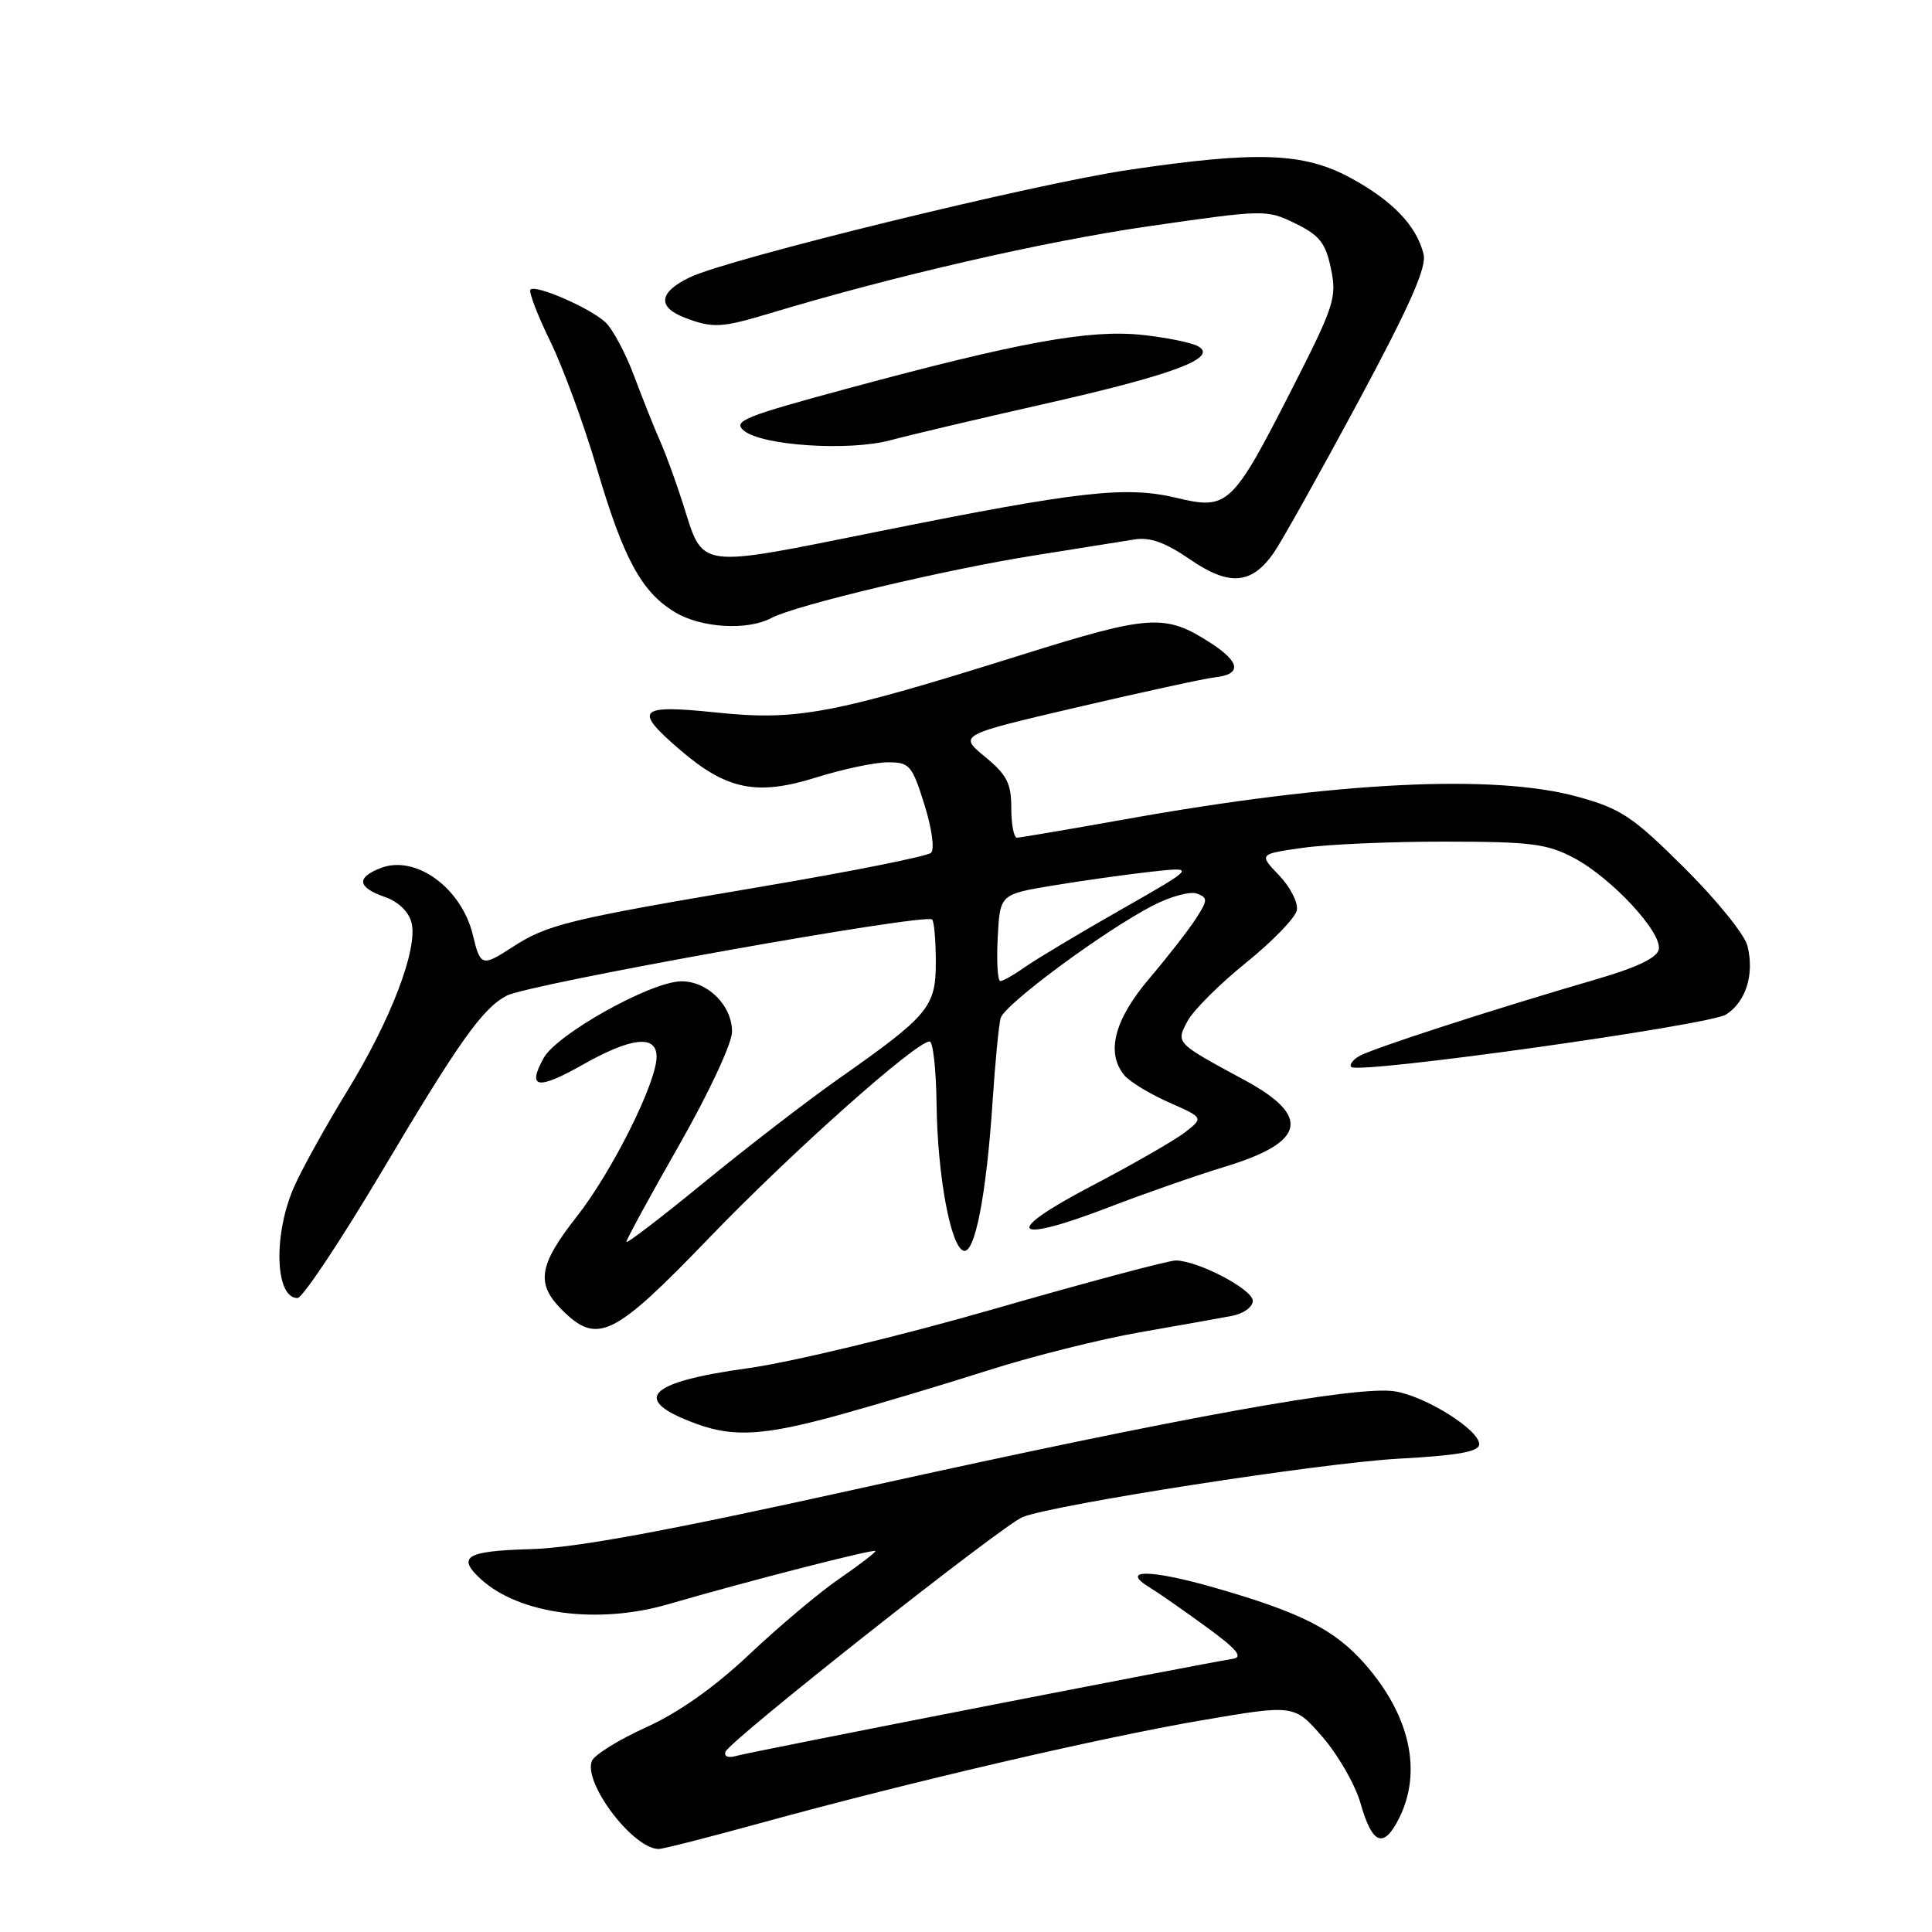 <?xml version="1.0" encoding="UTF-8" standalone="no"?>
<!DOCTYPE svg PUBLIC "-//W3C//DTD SVG 1.1//EN" "http://www.w3.org/Graphics/SVG/1.1/DTD/svg11.dtd" >
<svg xmlns="http://www.w3.org/2000/svg" xmlns:xlink="http://www.w3.org/1999/xlink" version="1.1" viewBox="0 0 256 256">
 <g >
 <path fill="currentColor"
d=" M 100.90 241.53 C 120.60 236.12 145.69 230.27 159.18 227.96 C 171.50 225.85 171.50 225.85 175.25 230.17 C 177.32 232.55 179.57 236.49 180.27 238.92 C 181.83 244.44 183.34 245.02 185.40 240.90 C 188.48 234.72 186.83 227.29 180.85 220.48 C 176.85 215.93 172.38 213.66 160.98 210.39 C 152.35 207.91 148.30 207.90 152.37 210.37 C 153.40 210.99 156.72 213.30 159.74 215.50 C 163.88 218.51 164.77 219.57 163.37 219.80 C 158.45 220.59 99.27 232.16 97.63 232.65 C 96.52 232.98 95.91 232.77 96.13 232.12 C 96.61 230.69 132.90 202.04 135.52 201.01 C 139.86 199.32 175.08 193.85 185.25 193.29 C 193.26 192.85 196.00 192.36 196.00 191.36 C 196.00 189.46 188.92 185.02 184.83 184.36 C 179.90 183.56 156.74 187.75 114.96 196.99 C 88.48 202.86 76.40 205.09 70.33 205.27 C 61.70 205.51 60.45 206.28 63.79 209.31 C 68.88 213.91 79.26 215.28 88.57 212.56 C 98.89 209.55 116.00 205.16 116.00 205.52 C 116.00 205.73 113.86 207.37 111.25 209.16 C 108.64 210.95 103.29 215.44 99.37 219.14 C 94.68 223.57 89.97 226.90 85.61 228.88 C 81.97 230.53 78.73 232.54 78.42 233.35 C 77.29 236.30 83.91 245.00 87.29 245.00 C 87.85 245.00 93.97 243.44 100.90 241.53 Z  M 111.30 187.46 C 116.36 186.06 125.22 183.40 131.00 181.56 C 136.78 179.71 145.78 177.46 151.00 176.54 C 156.22 175.63 161.74 174.65 163.25 174.36 C 164.77 174.07 166.00 173.18 166.00 172.37 C 166.00 170.85 158.78 167.06 155.80 167.02 C 154.87 167.01 144.04 169.90 131.74 173.44 C 119.42 176.99 104.79 180.51 99.14 181.29 C 85.65 183.15 83.51 185.46 92.29 188.67 C 97.23 190.48 101.31 190.22 111.30 187.46 Z  M 93.97 164.02 C 104.84 152.73 121.37 138.00 123.18 138.00 C 123.63 138.00 124.04 141.71 124.10 146.25 C 124.21 155.67 125.95 165.17 127.67 165.73 C 129.17 166.22 130.70 158.36 131.52 146.00 C 131.86 140.78 132.35 135.78 132.59 134.90 C 133.10 133.09 146.27 123.35 152.76 119.99 C 155.10 118.78 157.73 118.07 158.61 118.41 C 160.06 118.96 160.05 119.28 158.44 121.76 C 157.47 123.27 154.69 126.83 152.27 129.68 C 147.64 135.13 146.52 139.51 148.98 142.48 C 149.69 143.33 152.34 144.94 154.88 146.07 C 159.50 148.11 159.50 148.11 157.00 150.05 C 155.62 151.12 150.00 154.34 144.50 157.22 C 132.64 163.43 134.07 164.93 147.08 159.91 C 151.64 158.15 158.51 155.76 162.33 154.59 C 173.01 151.35 173.78 147.91 164.91 143.12 C 155.74 138.16 155.81 138.23 157.33 135.34 C 158.08 133.91 161.57 130.42 165.09 127.58 C 168.61 124.74 171.65 121.60 171.84 120.61 C 172.03 119.61 170.97 117.54 169.49 115.99 C 166.79 113.17 166.79 113.17 172.64 112.34 C 175.87 111.88 184.35 111.51 191.50 111.52 C 202.88 111.53 205.01 111.80 208.57 113.69 C 213.55 116.34 220.24 123.54 219.80 125.79 C 219.59 126.91 216.89 128.20 211.49 129.77 C 197.75 133.77 181.56 139.02 180.03 139.98 C 179.22 140.48 178.78 141.11 179.05 141.38 C 180.03 142.36 226.52 135.85 228.73 134.42 C 231.36 132.72 232.49 129.08 231.54 125.31 C 231.17 123.83 227.41 119.19 223.18 114.99 C 216.34 108.19 214.79 107.16 209.08 105.58 C 198.01 102.52 177.02 103.56 149.03 108.57 C 141.59 109.90 135.16 110.99 134.75 111.00 C 134.34 111.00 134.00 109.23 134.00 107.07 C 134.00 103.80 133.42 102.66 130.51 100.27 C 127.02 97.39 127.02 97.39 142.76 93.71 C 151.42 91.69 159.59 89.91 160.92 89.76 C 164.55 89.37 164.39 87.77 160.45 85.22 C 154.40 81.30 152.44 81.42 135.37 86.77 C 110.32 94.63 105.63 95.52 95.02 94.42 C 84.47 93.33 83.84 93.99 90.20 99.44 C 96.31 104.67 100.32 105.47 108.14 103.02 C 111.64 101.92 115.90 101.02 117.61 101.01 C 120.52 101.00 120.84 101.37 122.48 106.58 C 123.47 109.72 123.86 112.53 123.37 113.00 C 122.89 113.46 112.83 115.47 101.00 117.47 C 75.11 121.85 72.55 122.47 67.80 125.56 C 63.89 128.10 63.64 128.02 62.66 123.91 C 61.18 117.69 55.12 113.25 50.50 115.00 C 47.18 116.26 47.34 117.58 50.96 118.84 C 52.79 119.47 54.16 120.80 54.53 122.27 C 55.40 125.72 51.80 135.13 46.02 144.55 C 43.29 149.01 40.15 154.64 39.05 157.08 C 36.19 163.39 36.40 172.00 39.42 172.00 C 40.08 172.00 45.09 164.48 50.55 155.30 C 60.85 137.96 63.90 133.66 67.12 131.94 C 70.02 130.39 122.64 120.97 123.51 121.84 C 123.78 122.11 124.00 124.65 124.00 127.48 C 124.00 133.45 123.11 134.52 111.00 143.03 C 106.88 145.93 98.89 152.09 93.25 156.71 C 87.61 161.33 83.00 164.86 83.00 164.55 C 83.00 164.24 86.15 158.46 90.00 151.71 C 93.93 144.82 97.00 138.23 97.00 136.71 C 97.00 133.21 93.75 129.99 90.25 130.03 C 86.22 130.08 73.81 137.01 72.04 140.19 C 69.81 144.23 71.21 144.47 77.23 141.07 C 83.66 137.43 87.00 137.08 87.00 140.02 C 87.00 143.45 81.13 155.20 76.45 161.17 C 71.37 167.63 70.98 170.07 74.45 173.55 C 79.15 178.24 81.29 177.20 93.97 164.02 Z  M 102.21 81.89 C 105.36 80.20 125.38 75.44 137.10 73.59 C 142.82 72.68 148.77 71.73 150.33 71.48 C 152.37 71.15 154.42 71.88 157.65 74.10 C 162.87 77.70 165.84 77.47 168.78 73.25 C 169.83 71.74 174.86 62.74 179.96 53.26 C 186.83 40.47 189.07 35.40 188.63 33.67 C 187.68 29.89 184.55 26.62 178.99 23.59 C 172.77 20.20 166.60 19.98 149.50 22.52 C 136.97 24.38 96.63 34.26 91.44 36.73 C 87.29 38.71 87.04 40.68 90.75 42.10 C 94.44 43.51 95.58 43.45 102.00 41.52 C 118.44 36.56 138.29 32.00 152.14 29.99 C 167.57 27.76 167.83 27.75 171.64 29.61 C 174.85 31.18 175.65 32.19 176.36 35.61 C 177.16 39.43 176.81 40.53 171.11 51.70 C 163.30 67.02 162.68 67.60 155.94 65.98 C 149.20 64.37 143.13 65.05 116.56 70.39 C 92.02 75.32 93.27 75.49 90.50 66.76 C 89.58 63.87 88.22 60.15 87.49 58.50 C 86.75 56.85 85.21 52.97 84.05 49.89 C 82.90 46.80 81.16 43.55 80.19 42.67 C 78.08 40.76 70.99 37.68 70.29 38.37 C 70.03 38.64 71.19 41.70 72.89 45.18 C 74.59 48.66 77.37 56.22 79.07 62.00 C 82.60 74.00 84.98 78.41 89.40 81.10 C 92.86 83.21 99.03 83.59 102.21 81.89 Z  M 138.35 53.53 C 155.52 49.65 161.48 47.41 158.75 45.88 C 157.87 45.39 154.51 44.71 151.28 44.37 C 144.33 43.65 135.12 45.32 112.60 51.40 C 98.56 55.19 97.05 55.80 98.58 57.07 C 100.98 59.06 112.53 59.81 118.00 58.33 C 120.47 57.66 129.63 55.50 138.35 53.53 Z  M 132.20 124.25 C 132.50 118.50 132.50 118.50 139.50 117.34 C 143.35 116.70 149.20 115.88 152.50 115.51 C 158.50 114.85 158.50 114.85 148.50 120.55 C 143.00 123.68 137.31 127.09 135.85 128.12 C 134.39 129.15 132.90 130.00 132.55 130.00 C 132.19 130.00 132.04 127.41 132.20 124.25 Z "/>
</g>
</svg>